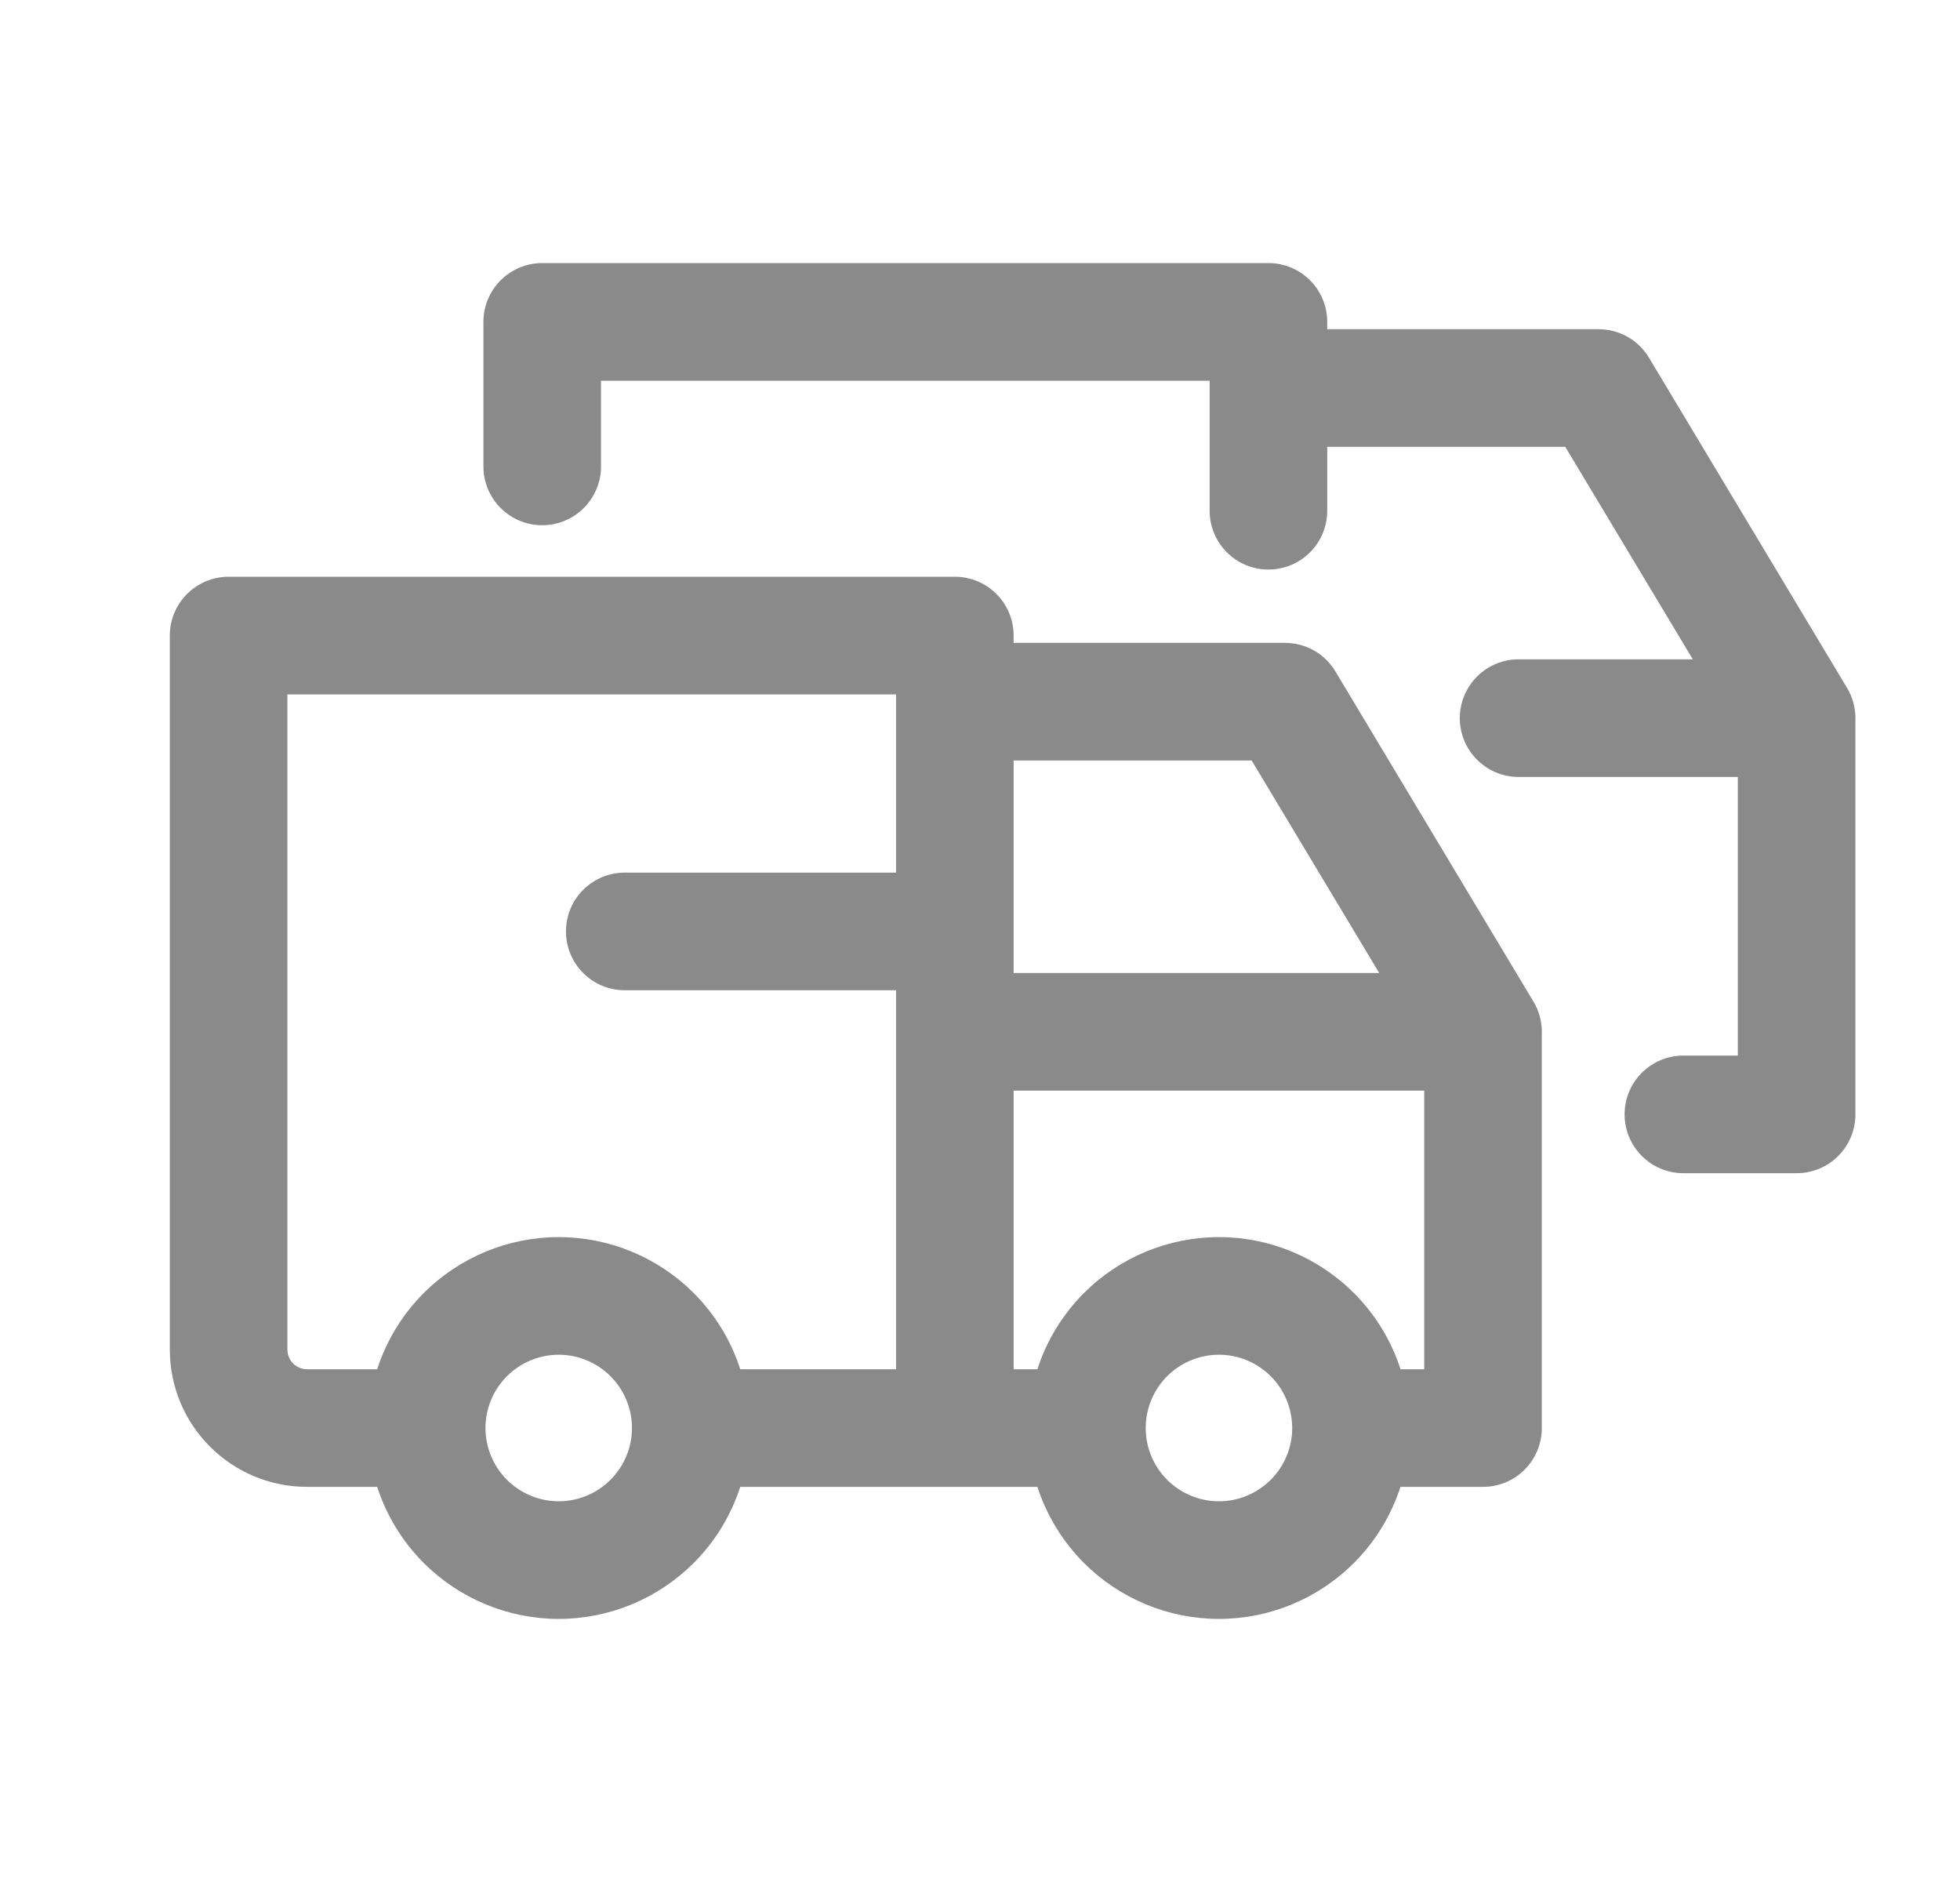 <svg width="25" height="24" viewBox="0 0 25 24" fill="none" xmlns="http://www.w3.org/2000/svg">
<path d="M6.916 3.355C6.502 3.355 6.166 3.691 6.166 4.105V5.948C6.166 6.362 6.502 6.698 6.916 6.698C7.33 6.698 7.666 6.362 7.666 5.948V4.855H15.429V6.513C15.429 6.927 15.765 7.263 16.179 7.263C16.594 7.263 16.929 6.927 16.929 6.513V5.698H19.965L21.592 8.408H19.37C18.956 8.408 18.62 8.744 18.62 9.158C18.62 9.572 18.956 9.908 19.37 9.908H22.166V13.461H21.472C21.058 13.461 20.722 13.796 20.722 14.211C20.722 14.625 21.058 14.961 21.472 14.961H22.916C23.331 14.961 23.666 14.625 23.666 14.211V9.158C23.666 9.022 23.629 8.889 23.559 8.772L21.033 4.562C20.898 4.336 20.653 4.198 20.39 4.198H16.929V4.105C16.929 3.691 16.594 3.355 16.179 3.355H6.916Z" fill="#8A8A8A"/>
<path fill-rule="evenodd" clip-rule="evenodd" d="M2.166 8.105C2.166 7.691 2.502 7.355 2.916 7.355H12.179C12.594 7.355 12.929 7.691 12.929 8.105V8.198H16.39C16.653 8.198 16.898 8.336 17.033 8.562L19.559 12.772C19.629 12.889 19.666 13.022 19.666 13.158V18.211C19.666 18.625 19.331 18.961 18.916 18.961H17.863C17.746 19.323 17.544 19.657 17.269 19.932C16.812 20.388 16.193 20.645 15.548 20.645C14.902 20.645 14.283 20.388 13.826 19.932C13.552 19.657 13.35 19.323 13.232 18.961H9.442C9.325 19.323 9.123 19.657 8.848 19.932C8.391 20.388 7.772 20.645 7.127 20.645C6.481 20.645 5.862 20.388 5.405 19.932C5.131 19.657 4.928 19.323 4.811 18.961H3.916C2.95 18.961 2.166 18.177 2.166 17.211V8.105ZM18.166 17.461H17.864C17.746 17.098 17.544 16.764 17.269 16.489C16.812 16.033 16.193 15.776 15.548 15.776C14.902 15.776 14.283 16.033 13.826 16.489C13.552 16.764 13.349 17.098 13.232 17.461H12.929V13.908H18.166V17.461ZM14.614 18.211L14.614 18.22C14.616 18.464 14.714 18.698 14.887 18.871C15.062 19.046 15.3 19.145 15.548 19.145C15.796 19.145 16.033 19.046 16.208 18.871C16.384 18.696 16.482 18.458 16.482 18.211C16.482 17.963 16.384 17.725 16.208 17.55C16.033 17.375 15.796 17.276 15.548 17.276C15.3 17.276 15.062 17.375 14.887 17.55C14.714 17.723 14.616 17.957 14.614 18.201L14.614 18.211ZM11.429 17.461H9.442C9.325 17.098 9.123 16.764 8.848 16.489C8.391 16.033 7.772 15.776 7.127 15.776C6.481 15.776 5.862 16.033 5.405 16.489C5.131 16.764 4.928 17.098 4.811 17.461H3.916C3.778 17.461 3.666 17.349 3.666 17.211V8.855H11.429V11.128H7.969C7.555 11.128 7.219 11.463 7.219 11.878C7.219 12.292 7.555 12.628 7.969 12.628H11.429V17.461ZM6.193 18.211L6.192 18.223C6.196 18.466 6.294 18.699 6.466 18.871C6.641 19.046 6.879 19.145 7.127 19.145C7.374 19.145 7.612 19.046 7.787 18.871C7.962 18.696 8.061 18.458 8.061 18.211C8.061 17.963 7.962 17.725 7.787 17.55C7.612 17.375 7.374 17.276 7.127 17.276C6.879 17.276 6.641 17.375 6.466 17.55C6.294 17.722 6.196 17.955 6.192 18.198L6.193 18.211ZM12.929 9.698V12.408H17.592L15.965 9.698H12.929Z" fill="#8A8A8A"/>
</svg>
